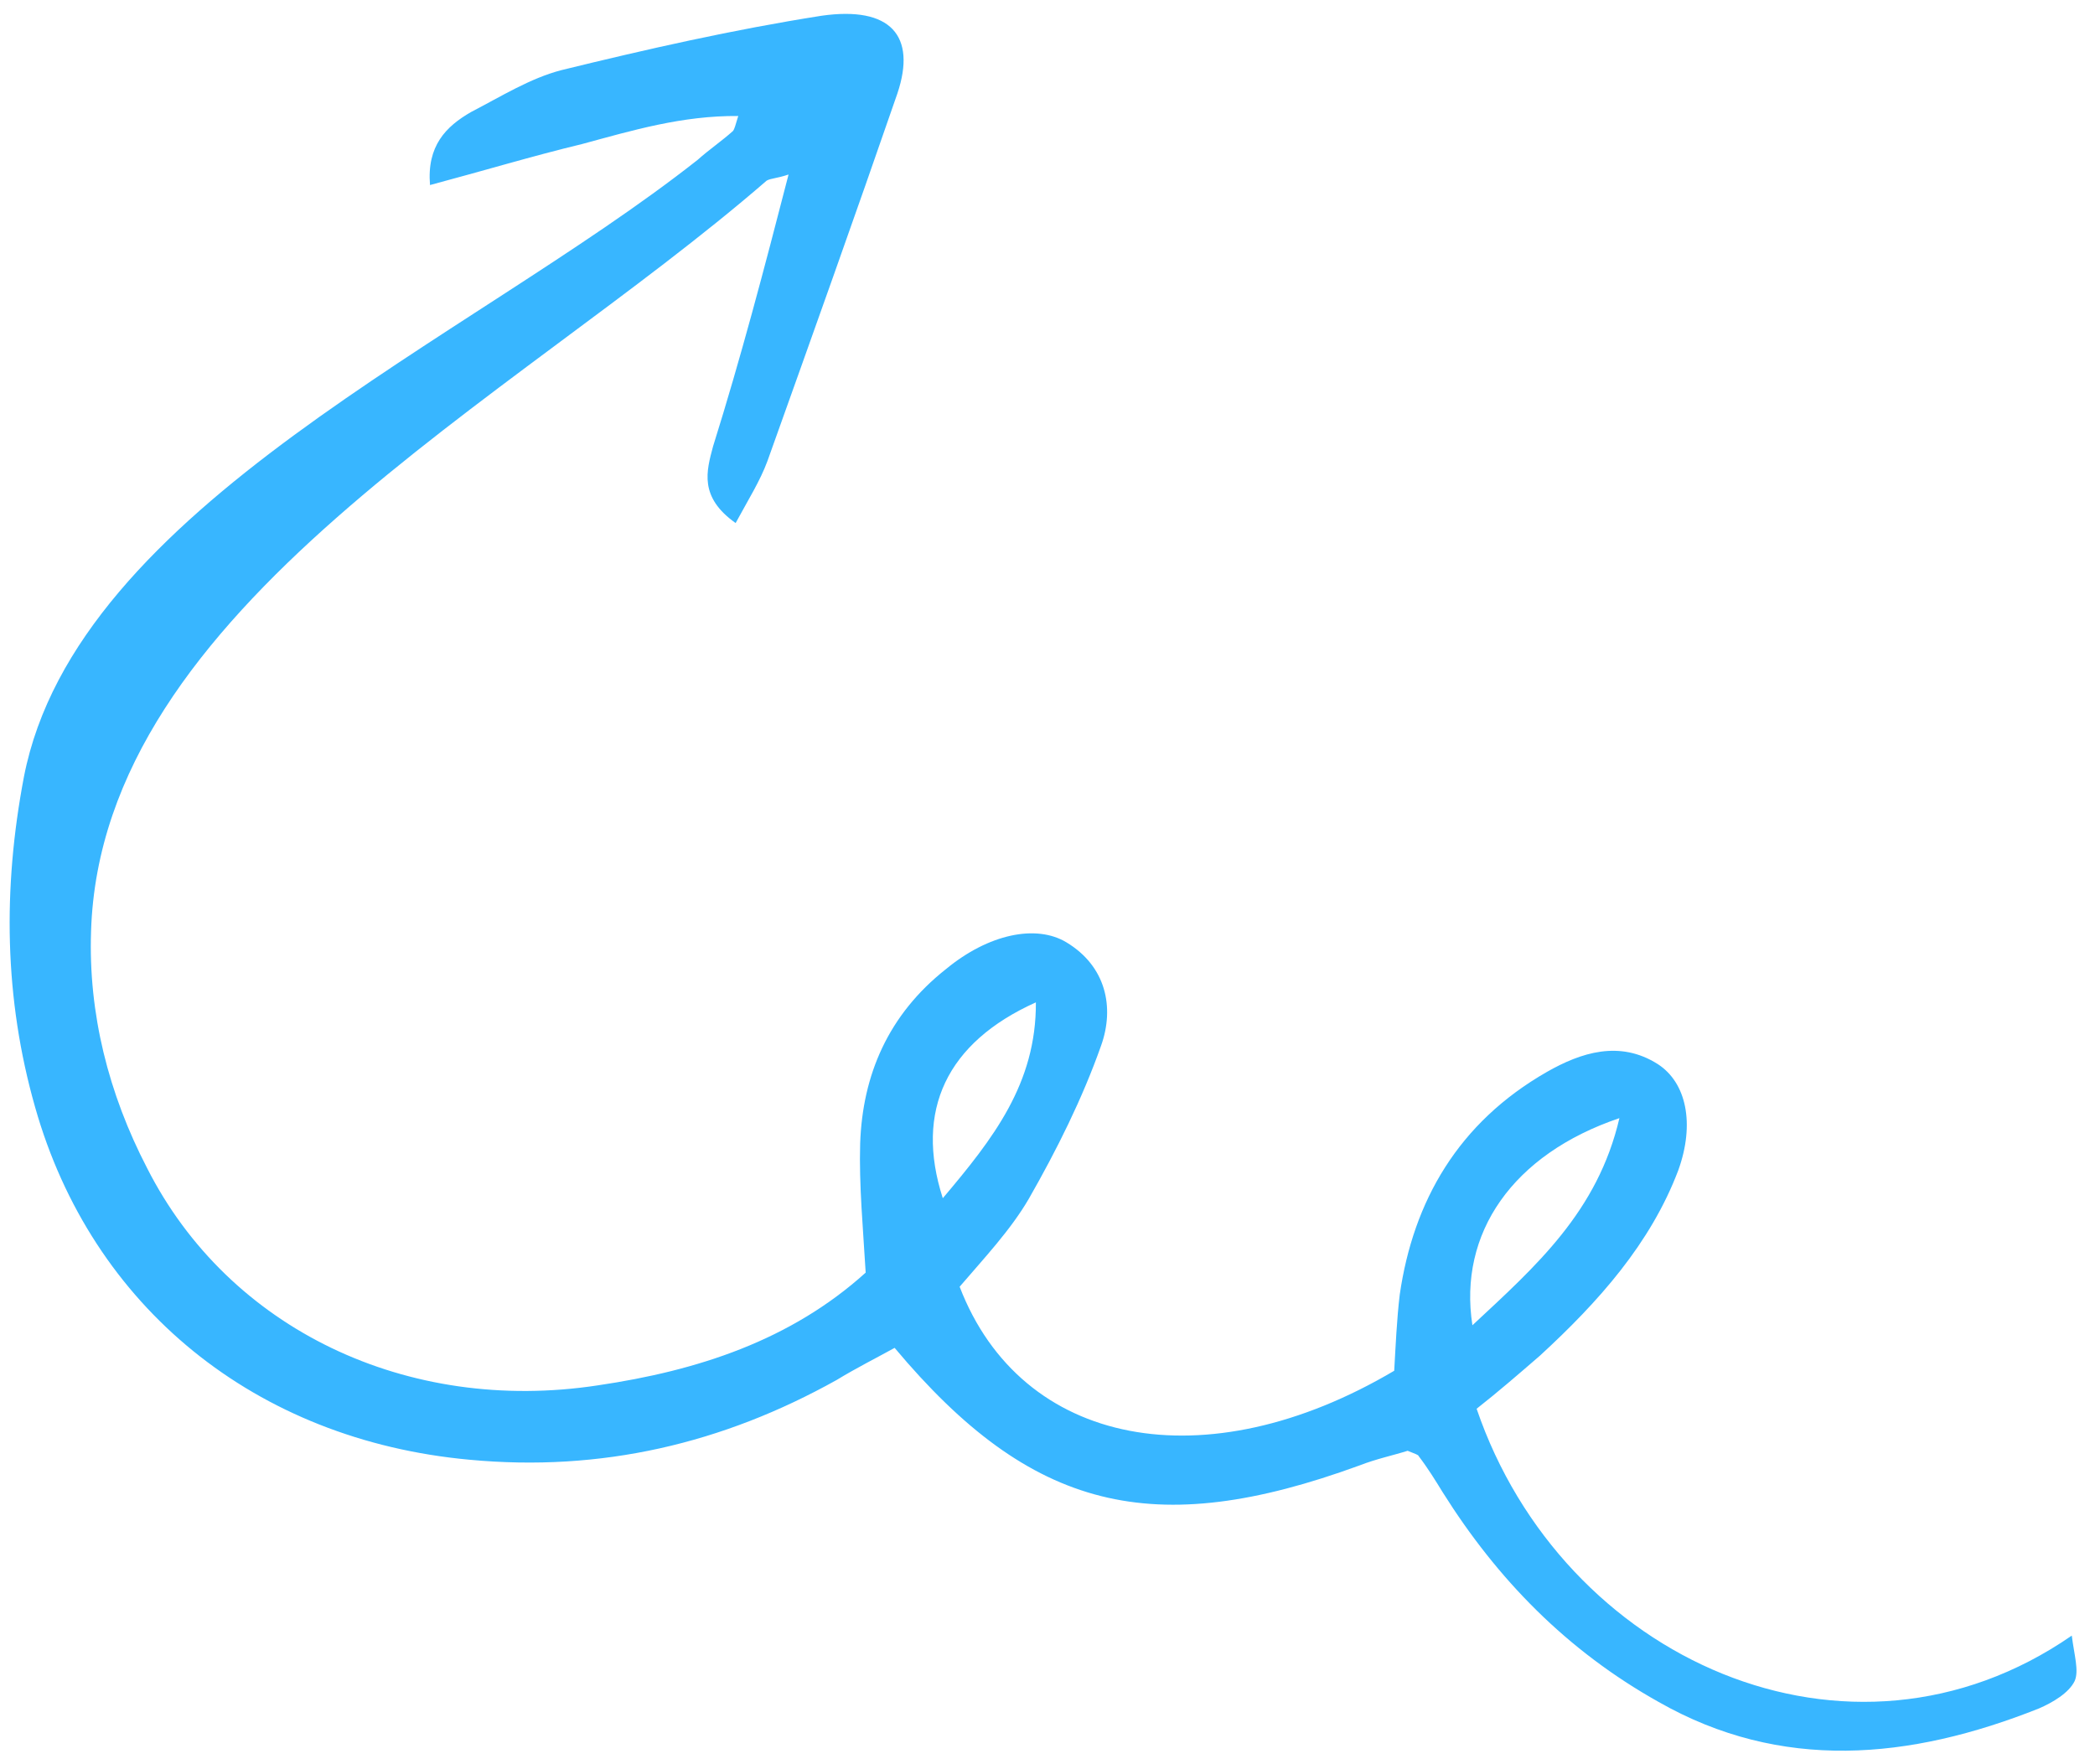 <svg width="95" height="80" viewBox="0 0 95 80" fill="none" xmlns="http://www.w3.org/2000/svg">
<path d="M35.758 7.914C35.197 8.1 34.967 8.079 34.765 8.191C23.14 18.272 4.582 27.534 4.129 42.236C4.004 45.949 4.914 49.584 6.673 52.973C10.374 60.268 18.463 64.141 27.116 62.819C31.63 62.154 35.846 60.786 39.255 57.708C39.138 55.715 38.95 53.738 39.005 51.848C39.111 48.765 40.263 46.02 42.904 43.938C44.825 42.354 46.982 41.903 48.355 42.729C50.157 43.813 50.547 45.679 49.933 47.407C49.085 49.811 47.921 52.141 46.657 54.352C45.83 55.778 44.601 57.078 43.516 58.348C46.312 65.623 54.674 67.214 63.222 62.158C63.287 61.032 63.337 59.839 63.474 58.697C64.09 54.464 66.123 50.909 70.144 48.608C71.687 47.729 73.442 47.153 75.173 48.252C76.474 49.093 76.864 50.959 76.104 53.066C74.848 56.389 72.476 59.041 69.832 61.472C68.879 62.297 67.926 63.122 66.959 63.881C70.835 75.243 83.85 81.148 93.947 74.168C94.057 75.049 94.282 75.767 94.078 76.227C93.816 76.769 93.081 77.201 92.461 77.47C86.573 79.813 80.754 80.334 75.217 77.179C71.053 74.85 67.9 71.614 65.427 67.679C65.086 67.124 64.745 66.57 64.332 66.03C64.318 65.963 64.16 65.927 63.831 65.787C63.197 65.989 62.407 66.154 61.644 66.453C52.302 69.866 46.767 68.519 40.568 61.12C39.761 61.567 38.81 62.044 37.945 62.573C32.772 65.463 27.263 66.754 21.293 66.193C11.577 65.303 4.163 59.271 1.593 50.209C0.189 45.286 0.12 40.292 1.086 35.221C3.477 22.966 21.205 15.477 31.641 7.244C32.146 6.79 32.738 6.389 33.243 5.935C33.301 5.853 33.345 5.705 33.477 5.26C30.921 5.238 28.662 5.919 26.389 6.533C24.174 7.066 21.916 7.747 19.499 8.391C19.352 6.613 20.22 5.736 21.358 5.081C22.713 4.38 24.039 3.547 25.463 3.179C29.318 2.234 33.258 1.341 37.254 0.714C40.388 0.268 41.571 1.621 40.693 4.239C38.776 9.787 36.787 15.35 34.798 20.913C34.462 21.818 33.954 22.619 33.358 23.718C31.686 22.537 32.038 21.351 32.333 20.246C33.593 16.226 34.639 12.252 35.758 7.914ZM73.434 50.703C68.598 52.339 66.12 55.918 66.768 60.095C69.657 57.404 72.445 54.944 73.434 50.703ZM46.973 45.453C42.926 47.272 41.47 50.359 42.752 54.334C45.038 51.63 46.992 49.135 46.973 45.453Z" fill="#38B6FF"/>
</svg>
